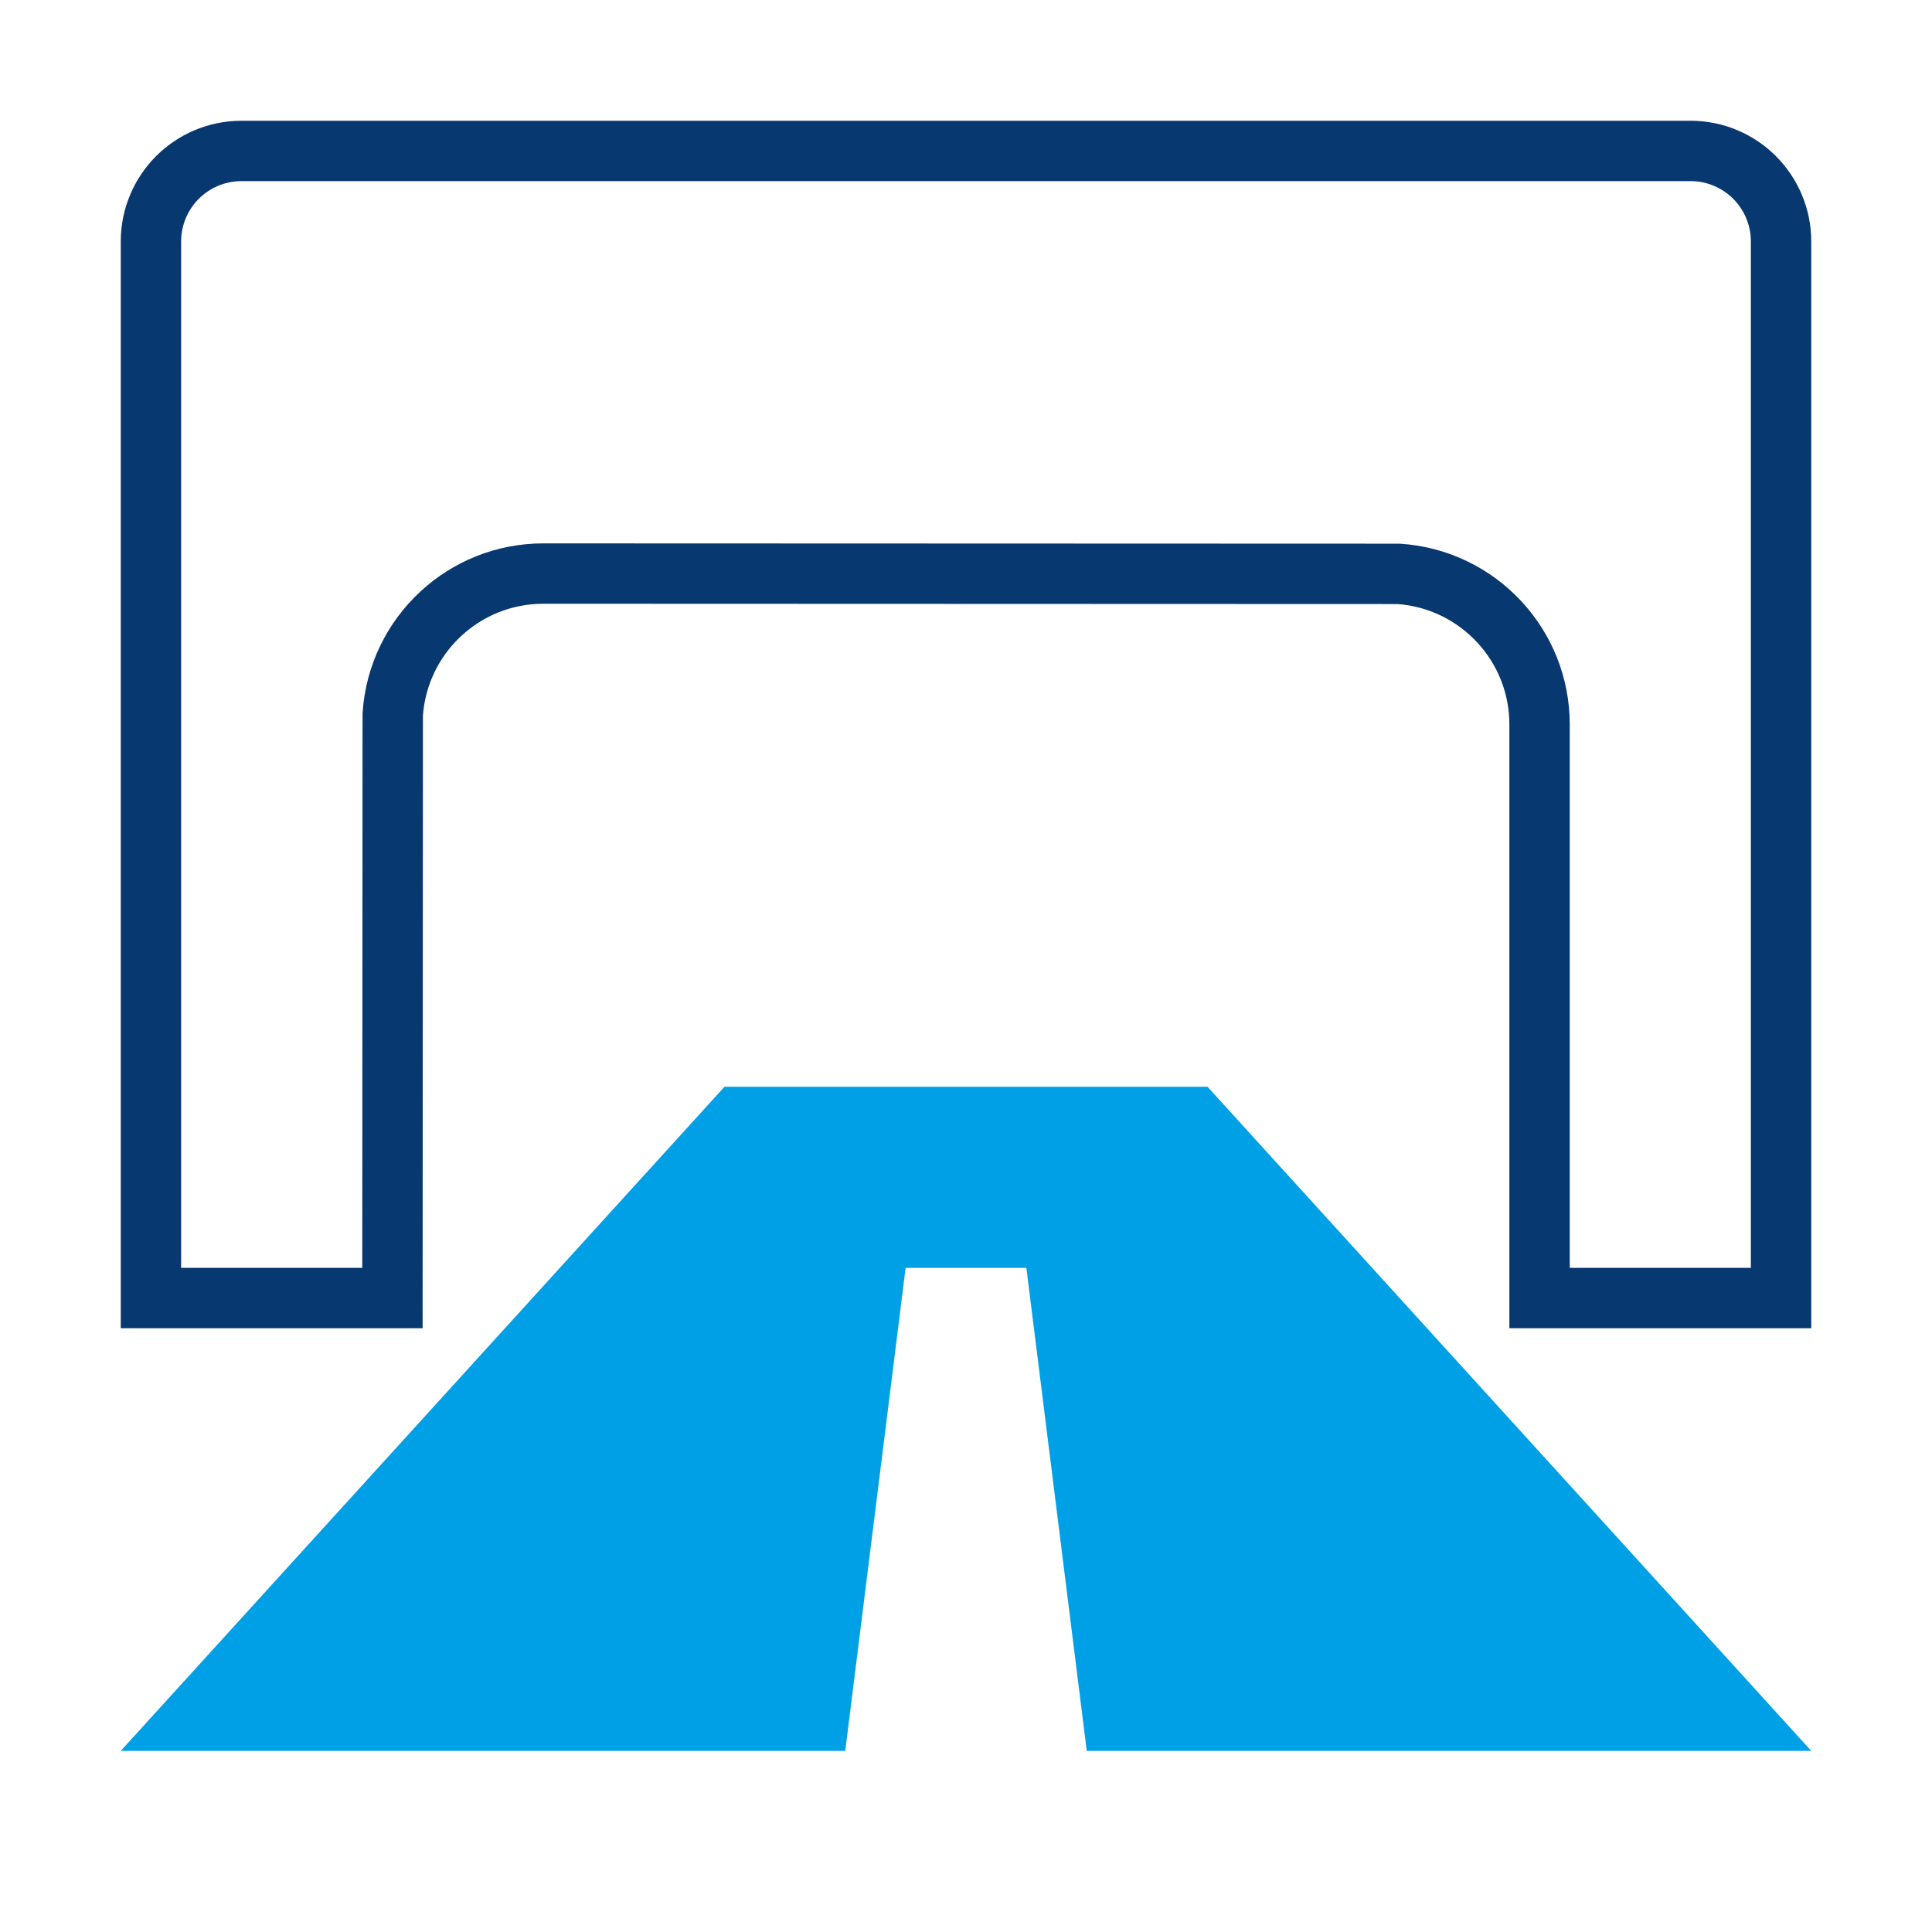 <?xml version="1.0" encoding="UTF-8"?>
<svg width="32px" height="32px" viewBox="0 0 32 32" version="1.1" xmlns="http://www.w3.org/2000/svg" xmlns:xlink="http://www.w3.org/1999/xlink">
    <title>1C2072F3-5D30-4FC8-B014-EA68A253C727@2x</title>
    <g id="Page-1" stroke="none" stroke-width="1" fill="none" fill-rule="evenodd">
        <g id="Icons-1.0.0.1" transform="translate(-416, -556)">
            <g id="Payees" transform="translate(40, 414)">
                <g id="Card" transform="translate(360, 130)">
                    <g id="ic.Salik" transform="translate(16, 12)">
                        <rect id="Bond" stroke="#979797" opacity="0" x="0" y="0" width="32" height="32"></rect>
                        <path d="M28,2.5 C28.414,2.5 28.789,2.668 29.061,2.939 C29.332,3.211 29.5,3.586 29.5,4 L29.5,4 L29.5,21.5 L25.5,21.5 L25.5,12 C25.5,11.343 25.247,10.746 24.833,10.3 C24.412,9.846 23.824,9.549 23.167,9.505 L23.167,9.505 L9,9.5 C8.343,9.5 7.746,9.753 7.3,10.167 C6.846,10.588 6.549,11.176 6.505,11.833 L6.505,11.833 L6.5,21.5 L2.5,21.5 L2.5,4 C2.5,3.586 2.668,3.211 2.939,2.939 C3.211,2.668 3.586,2.5 4,2.5 L4,2.5 Z" id="Combined-Shape" stroke="#083870"></path>
                        <path d="M20,18 L30,29 L18,29 L17,21 L15,21 L14,29 L2,29 L12,18 L20,18 Z" id="Combined-Shape" fill="#00A0E6"></path>
                    </g>
                </g>
            </g>
        </g>
    </g>
</svg>